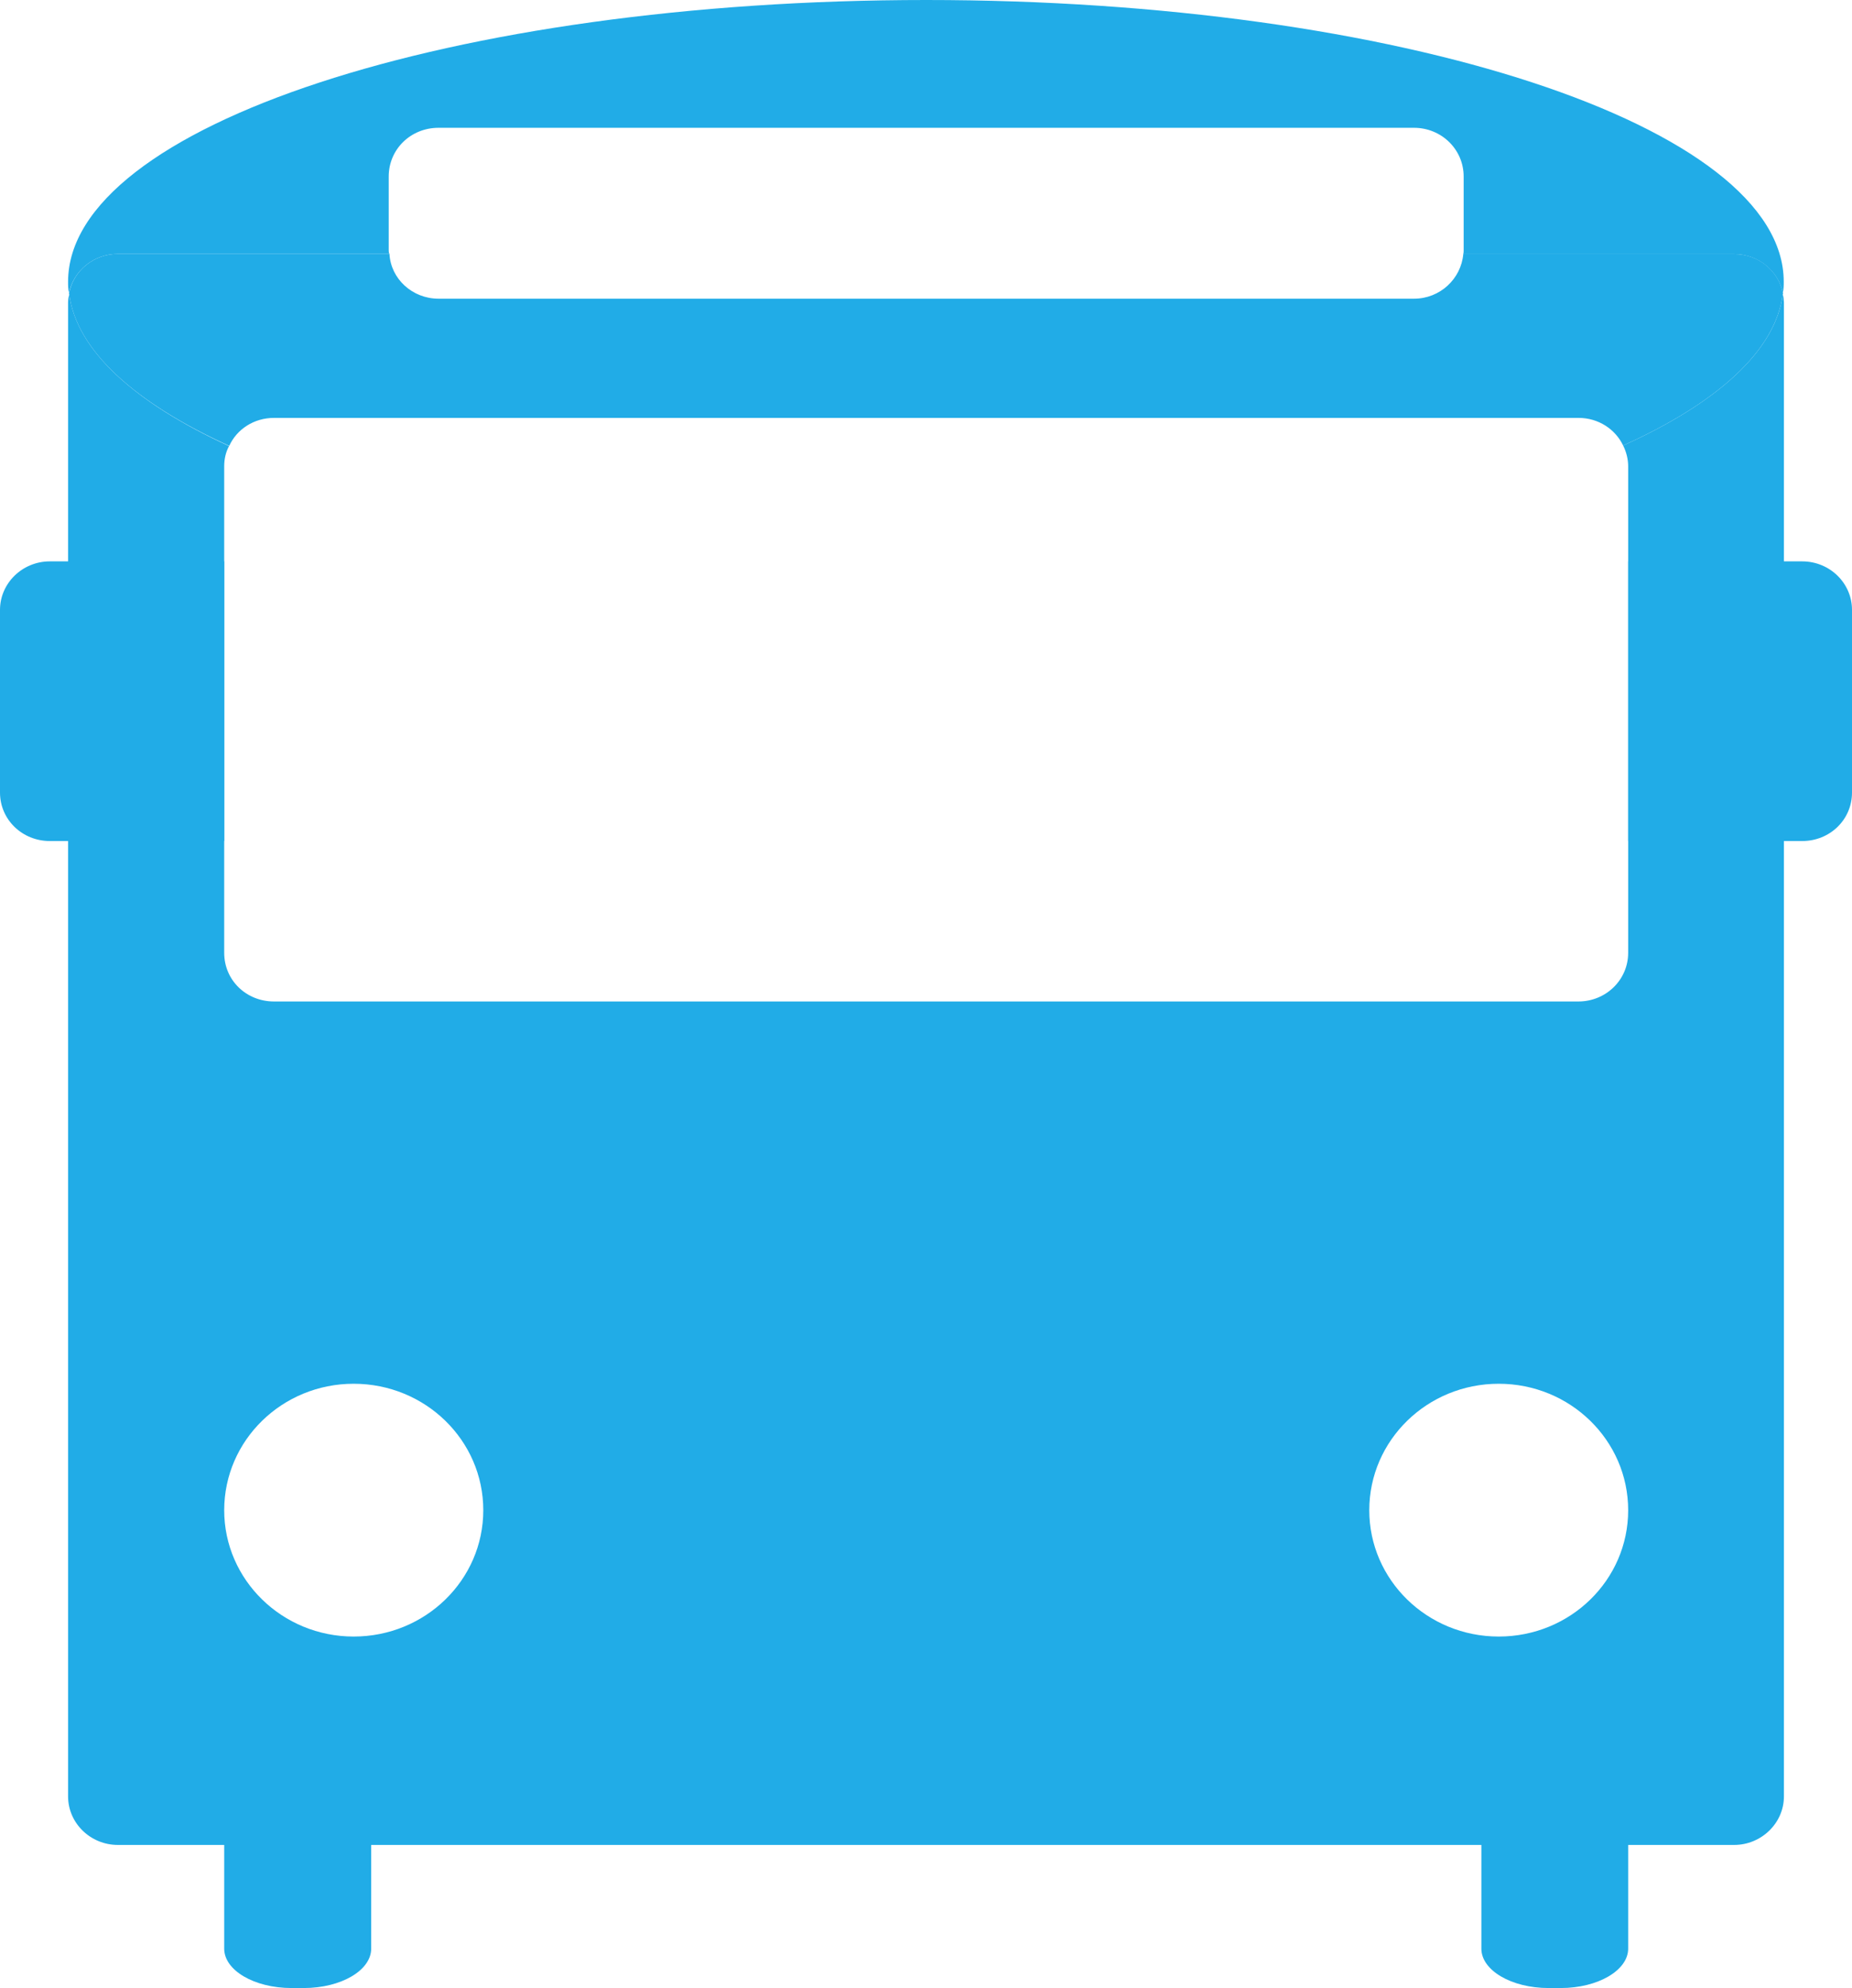 <?xml version="1.0" encoding="utf-8"?>
<!-- Generator: Adobe Illustrator 16.0.0, SVG Export Plug-In . SVG Version: 6.00 Build 0)  -->
<!DOCTYPE svg PUBLIC "-//W3C//DTD SVG 1.1//EN" "http://www.w3.org/Graphics/SVG/1.1/DTD/svg11.dtd">
<svg version="1.1" id="Calque_1" xmlns="http://www.w3.org/2000/svg" xmlns:xlink="http://www.w3.org/1999/xlink" x="0px" y="0px"
	 width="9.929px" height="10.656px" viewBox="0 0 9.929 10.656" enable-background="new 0 0 9.929 10.656" xml:space="preserve">
<g id="bus_1_">
	<path fill-rule="evenodd" clip-rule="evenodd" fill="#21ACE7" d="M1.202,3.009v1.499H0.267C0.12,4.508,0,4.394,0,4.248V3.269
		c0-0.143,0.12-0.26,0.267-0.26H1.202z"/>
	<path fill-rule="evenodd" clip-rule="evenodd" fill="#21ACE7" d="M9.929,3.269v0.979c0,0.146-0.119,0.26-0.267,0.26H8.729V3.009
		h0.933C9.81,3.009,9.929,3.126,9.929,3.269z"/>
	<path fill-rule="evenodd" clip-rule="evenodd" fill="#21ACE7" d="M8.729,9.021c0-0.117-0.162-0.212-0.361-0.212H8.302
		c-0.199,0-0.36,0.095-0.36,0.212v1.424c0,0.116,0.161,0.211,0.36,0.211h0.066c0.199,0,0.361-0.095,0.361-0.211V9.021z"/>
	<path fill-rule="evenodd" clip-rule="evenodd" fill="#21ACE7" d="M1.99,9.021c0-0.117-0.161-0.212-0.361-0.212H1.563
		c-0.2,0-0.361,0.095-0.361,0.212v1.424c0,0.116,0.161,0.211,0.361,0.211h0.066c0.2,0,0.361-0.095,0.361-0.211V9.021z"/>
	<path fill="#21ACE7" d="M4.966,0c-2.54,0-4.601,0.676-4.601,1.51c0,0.021,0,0.039,0.005,0.06C0.395,1.45,0.503,1.361,0.632,1.361
		h1.456C2.084,1.354,2.084,1.349,2.084,1.341V0.946c0-0.146,0.118-0.261,0.267-0.261h5.23c0.146,0,0.266,0.115,0.266,0.261v0.395
		c0,0.008,0,0.013-0.002,0.021h1.452c0.128,0,0.237,0.089,0.261,0.208C9.563,1.549,9.563,1.53,9.563,1.51
		C9.563,0.676,7.503,0,4.966,0z"/>
	<path fill="#21ACE7" d="M9.558,1.569c0.004,0.003,0,0.005,0,0.008C9.519,1.879,9.209,2.159,8.702,2.388
		C8.66,2.3,8.569,2.24,8.463,2.24H1.469c-0.109,0-0.2,0.062-0.24,0.15C0.722,2.159,0.411,1.879,0.371,1.577
		c0-0.003-0.003-0.005,0-0.008C0.395,1.45,0.503,1.361,0.632,1.361h1.456C2.095,1.494,2.21,1.601,2.351,1.601h5.23
		c0.139,0,0.252-0.106,0.264-0.239h1.452C9.425,1.361,9.534,1.45,9.558,1.569z"/>
	<path fill-rule="evenodd" clip-rule="evenodd" fill="#21ACE7" d="M9.558,1.577C9.519,1.879,9.209,2.159,8.702,2.388
		c0.017,0.034,0.027,0.073,0.027,0.111v2.608c0,0.146-0.12,0.261-0.267,0.261H1.469c-0.149,0-0.267-0.114-0.267-0.261V2.499
		c0-0.038,0.008-0.075,0.026-0.108C0.722,2.159,0.411,1.879,0.371,1.577C0.368,1.59,0.365,1.605,0.365,1.621v8.008
		c0,0.143,0.12,0.26,0.267,0.26h8.665c0.146,0,0.267-0.117,0.267-0.26V1.621C9.563,1.605,9.562,1.59,9.558,1.577z M1.896,8.772
		c-0.383,0-0.694-0.304-0.694-0.677c0-0.375,0.311-0.678,0.694-0.678c0.384,0,0.695,0.303,0.695,0.678
		C2.591,8.469,2.28,8.772,1.896,8.772z M8.035,8.772c-0.384,0-0.694-0.304-0.694-0.677c0-0.375,0.311-0.678,0.694-0.678
		s0.694,0.303,0.694,0.678C8.729,8.469,8.419,8.772,8.035,8.772z"/>
</g>
</svg>
